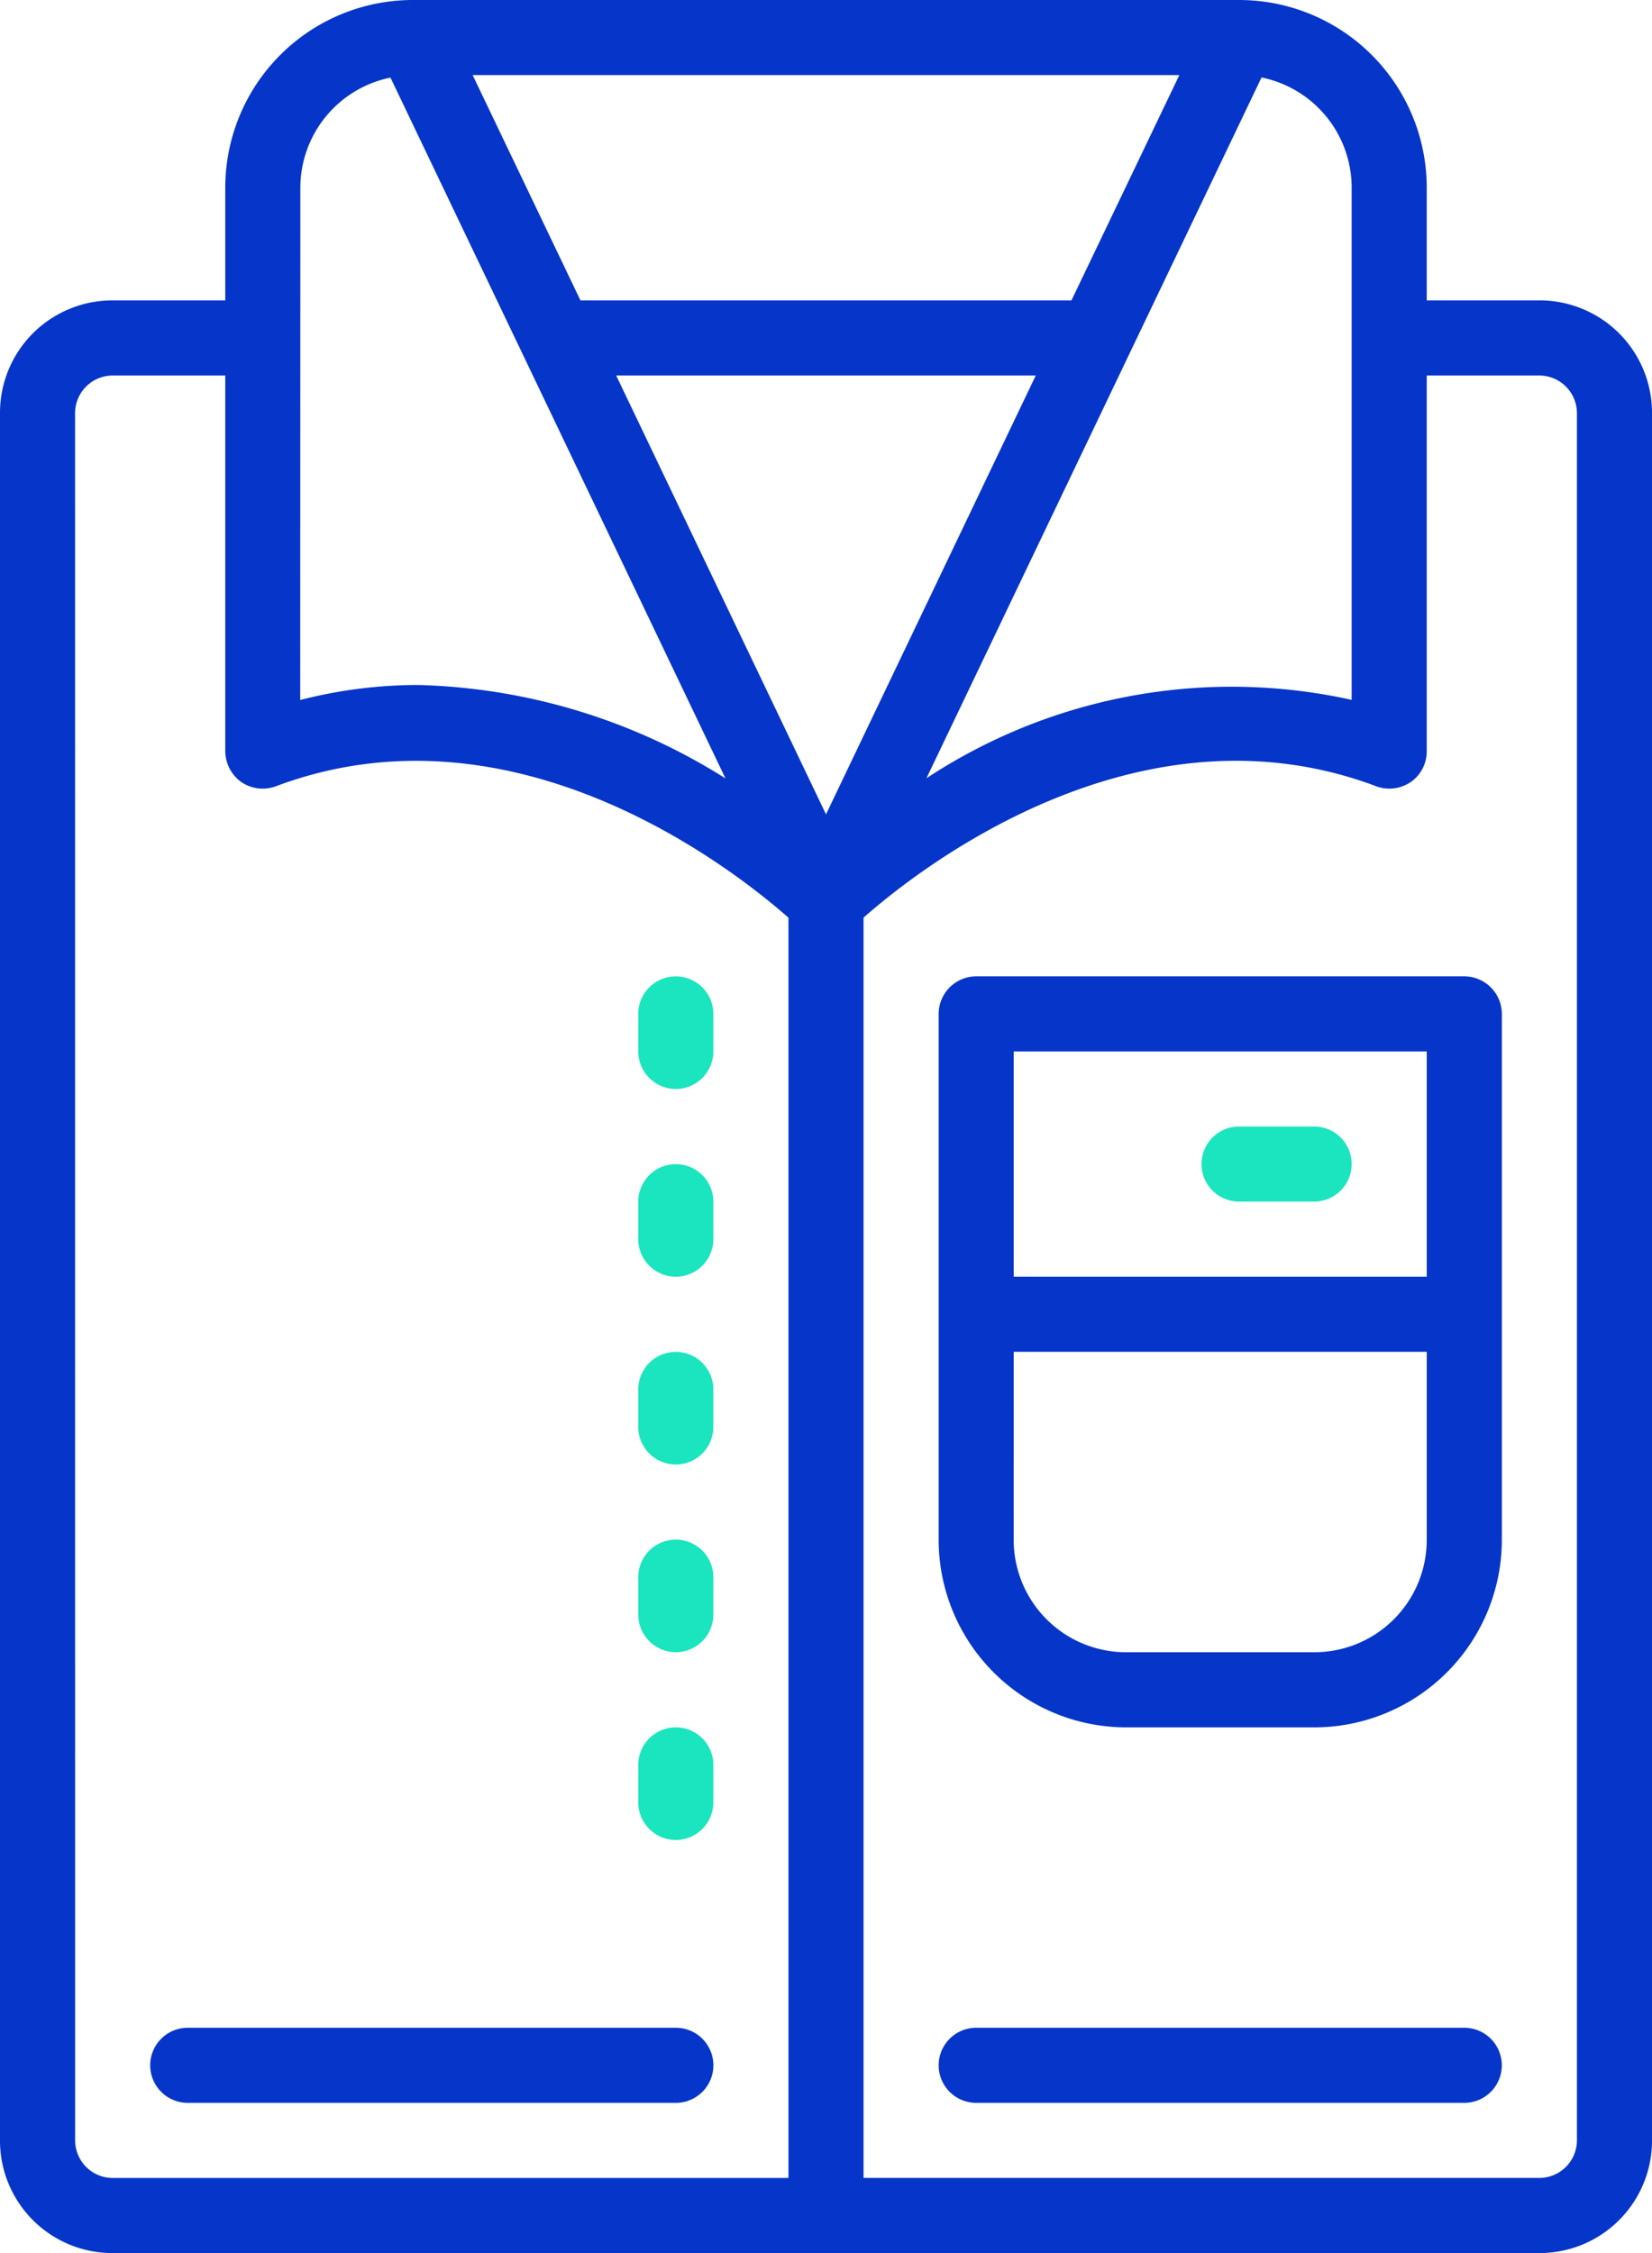 <svg id="Group_2805" data-name="Group 2805" xmlns="http://www.w3.org/2000/svg" viewBox="0 0 36 49.091">
  <defs>
    <style>
      .cls-1 {
        fill: #0635c9;
      }

      .cls-2 {
        fill: #1ae5be;
      }
    </style>
  </defs>
  <path id="Path_1917" data-name="Path 1917" class="cls-1" d="M200,208.818v11.455a4.09,4.09,0,0,0,4.091,4.091h4.091a4.09,4.09,0,0,0,4.091-4.091V208.818a.821.821,0,0,0-.818-.818H200.818a.821.821,0,0,0-.818.818Zm1.636.818h9v4.909h-9Zm0,6.545h9v4.091a2.449,2.449,0,0,1-2.455,2.455h-4.091a2.449,2.449,0,0,1-2.455-2.455Zm0,0" transform="translate(-179.545 -186.727)"/>
  <path id="Path_1918" data-name="Path 1918" class="cls-2" d="M136.818,210.455a.821.821,0,0,0,.818-.818v-.818a.818.818,0,1,0-1.636,0v.818a.821.821,0,0,0,.818.818Zm0,0" transform="translate(-122.091 -186.727)"/>
  <path id="Path_1919" data-name="Path 1919" class="cls-2" d="M136.818,250.455a.821.821,0,0,0,.818-.818v-.818a.818.818,0,1,0-1.636,0v.818a.821.821,0,0,0,.818.818Zm0,0" transform="translate(-122.091 -222.636)"/>
  <path id="Path_1920" data-name="Path 1920" class="cls-2" d="M136.818,290.455a.821.821,0,0,0,.818-.818v-.818a.818.818,0,0,0-1.636,0v.818a.821.821,0,0,0,.818.818Zm0,0" transform="translate(-122.091 -258.545)"/>
  <path id="Path_1921" data-name="Path 1921" class="cls-2" d="M136.818,330.455a.821.821,0,0,0,.818-.818v-.818a.818.818,0,1,0-1.636,0v.818a.821.821,0,0,0,.818.818Zm0,0" transform="translate(-122.091 -294.455)"/>
  <path id="Path_1922" data-name="Path 1922" class="cls-2" d="M136.818,370.455a.821.821,0,0,0,.818-.818v-.818a.818.818,0,0,0-1.636,0v.818a.821.821,0,0,0,.818.818Zm0,0" transform="translate(-122.091 -330.364)"/>
  <path id="Path_1923" data-name="Path 1923" class="cls-2" d="M258.455,240h-1.636a.818.818,0,0,0,0,1.636h1.636a.818.818,0,1,0,0-1.636Zm0,0" transform="translate(-229.818 -215.455)"/>
  <path id="Path_1924" data-name="Path 1924" class="cls-1" d="M211.455,432H200.818a.818.818,0,0,0,0,1.636h10.636a.818.818,0,1,0,0-1.636Zm0,0" transform="translate(-179.545 -387.818)"/>
  <path id="Path_1925" data-name="Path 1925" class="cls-1" d="M32.818,433.636H43.455a.818.818,0,1,0,0-1.636H32.818a.818.818,0,1,0,0,1.636Zm0,0" transform="translate(-28.727 -387.818)"/>
  <path id="Path_1926" data-name="Path 1926" class="cls-1" d="M0,9V46.636a2.449,2.449,0,0,0,2.455,2.455H33.545A2.449,2.449,0,0,0,36,46.636V9a2.449,2.449,0,0,0-2.455-2.455H31.091V4.091A4.09,4.09,0,0,0,27,0H9A4.09,4.09,0,0,0,4.909,4.091V6.545H2.455A2.449,2.449,0,0,0,0,9Zm29.986,8.131a.83.83,0,0,0,.757-.092.811.811,0,0,0,.348-.675V8.182h2.455A.821.821,0,0,1,34.364,9V46.636a.821.821,0,0,1-.818.818H18.818V19.994c1.1-.972,5.911-4.838,11.168-2.864ZM18,17.744,13.428,8.182h9.143ZM27.491,1.688a2.452,2.452,0,0,1,1.964,2.4V15.249a12.093,12.093,0,0,0-9.266,1.708ZM25.7,1.636,23.349,6.545h-10.7L10.3,1.636ZM6.545,4.091a2.452,2.452,0,0,1,1.964-2.4l7.3,15.269a13.156,13.156,0,0,0-6.7-2.035,10.331,10.331,0,0,0-2.567.327ZM1.636,9a.821.821,0,0,1,.818-.818H4.909v8.182a.838.838,0,0,0,.348.675.83.83,0,0,0,.757.092c5.257-1.974,10.064,1.892,11.168,2.864v27.46H2.455a.821.821,0,0,1-.818-.818Zm0,0"/>
</svg>
